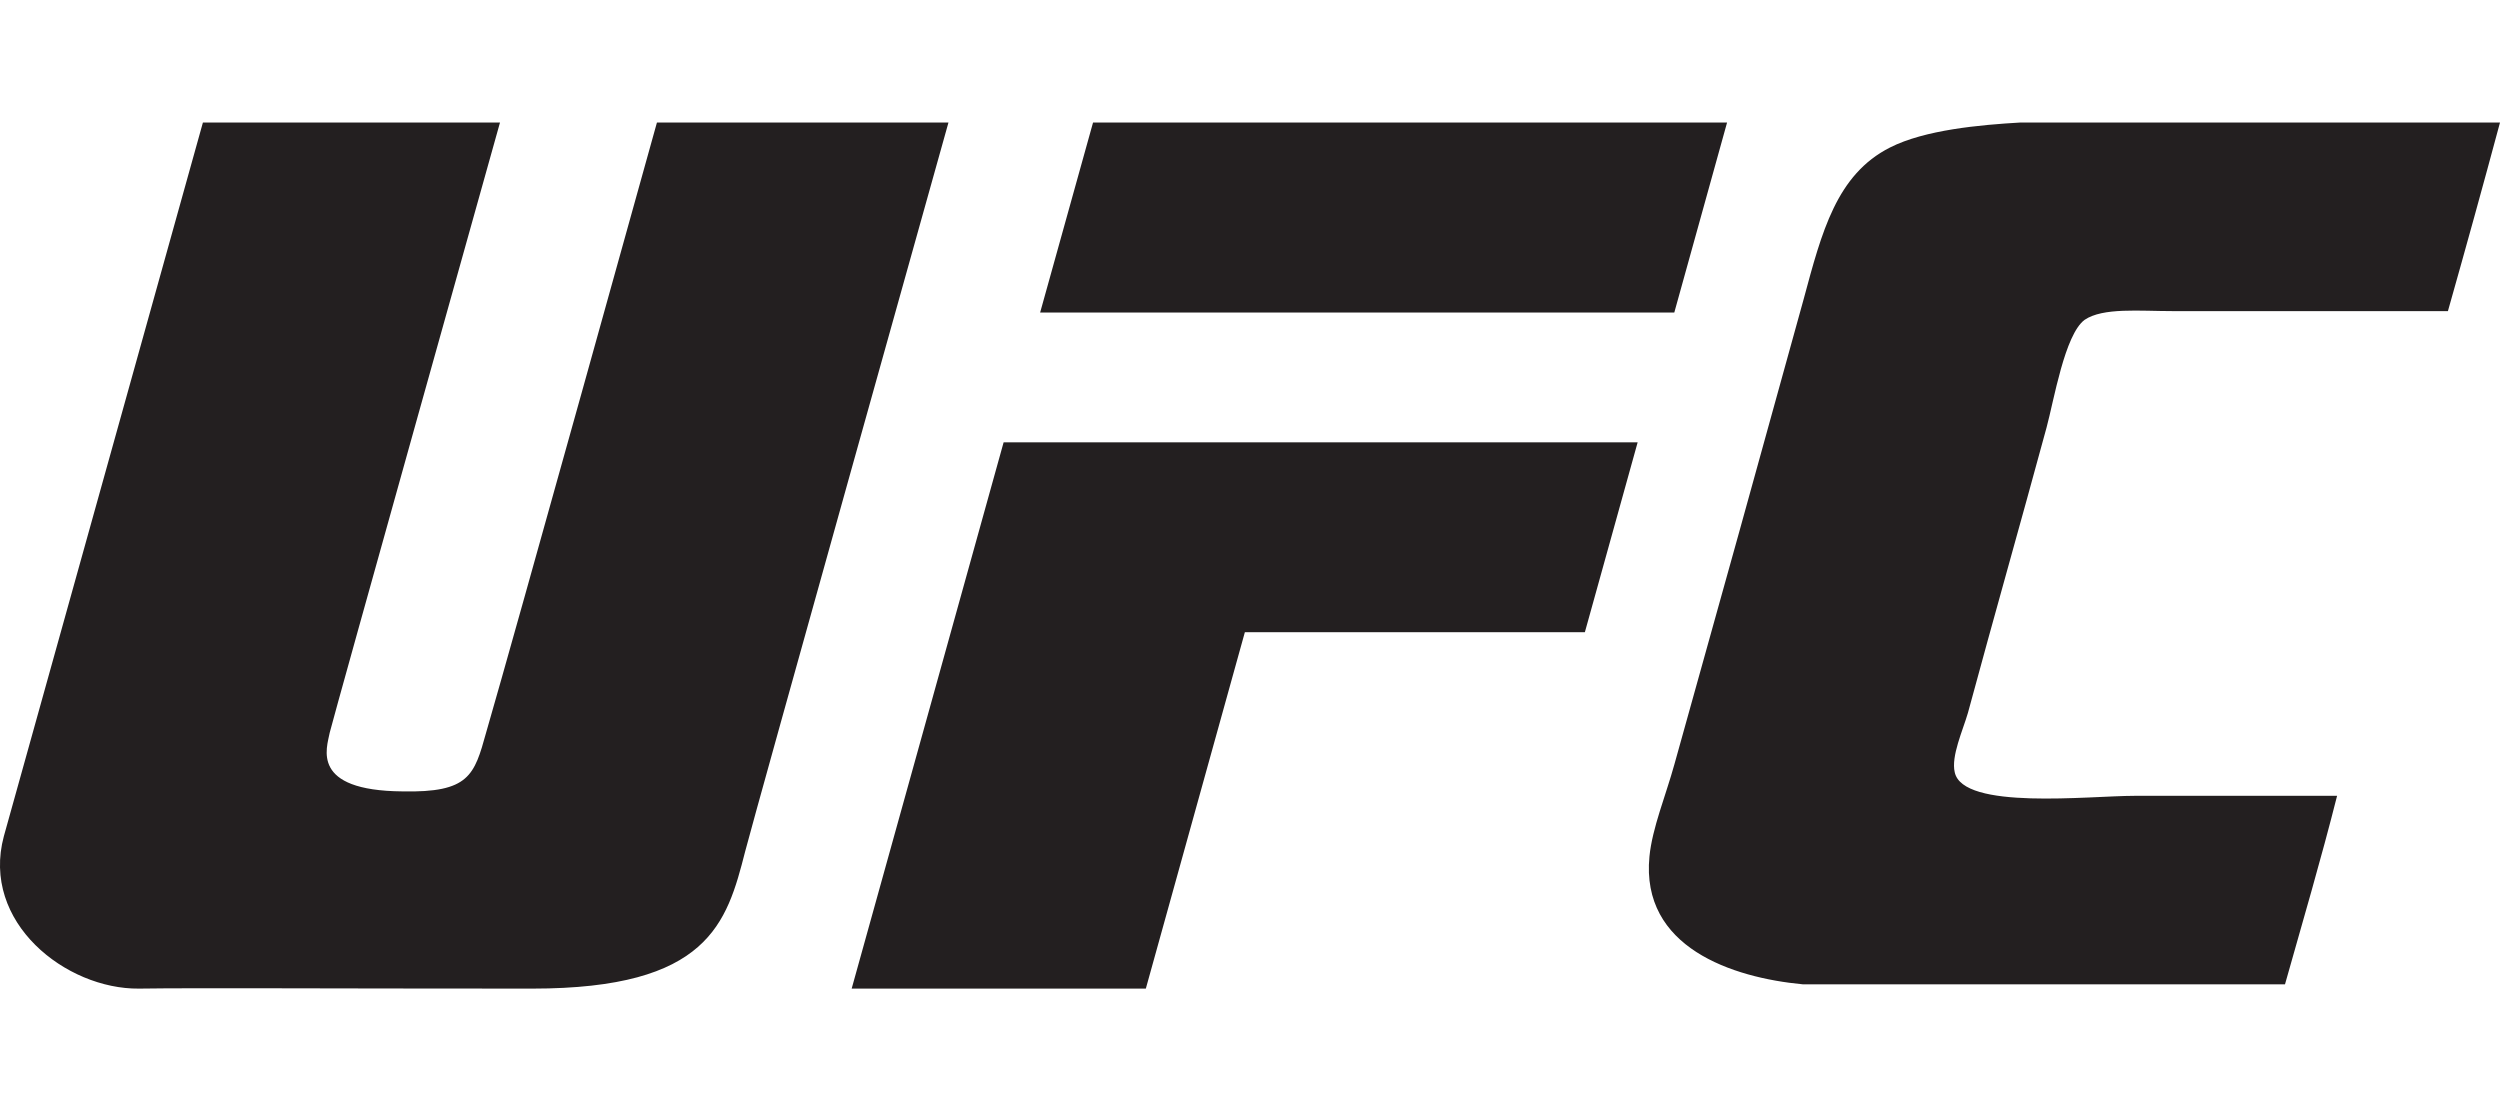 <svg width="18" height="8" fill="none" xmlns="http://www.w3.org/2000/svg"><path d="M4.731.882h2.098s-1.395 4.98-1.464 5.249c-.132.517-.264.987-1.532.987-1.528 0-2.415-.006-2.833 0-.523.005-1.14-.475-.972-1.098L1.461.882H3.6S2.4 5.165 2.374 5.275c-.021.111-.142.418.524.423.48.01.517-.116.602-.423C3.701 4.584 4.73.882 4.73.882h.001zm7.704 0l-.38 1.368H7.489L7.87.882h4.566zM6.132 7.118l1.094-3.933h4.565l-.38 1.367H8.963L8.25 7.118H6.132zm8.603-4.039c-.195.718-.37 1.33-.566 2.054-.037.127-.122.312-.095.427.058.275.967.17 1.294.17h1.459c-.116.459-.248.907-.375 1.357h-3.473c-.506-.048-1.167-.265-1.103-.92.02-.205.117-.437.18-.665.312-1.115.622-2.23.93-3.347.131-.486.237-.898.622-1.093.25-.127.646-.163.941-.18H18c-.122.455-.248.909-.375 1.358h-1.982c-.238 0-.502-.027-.634.063-.143.106-.221.581-.274.776z" fill="#231F20"/></svg>